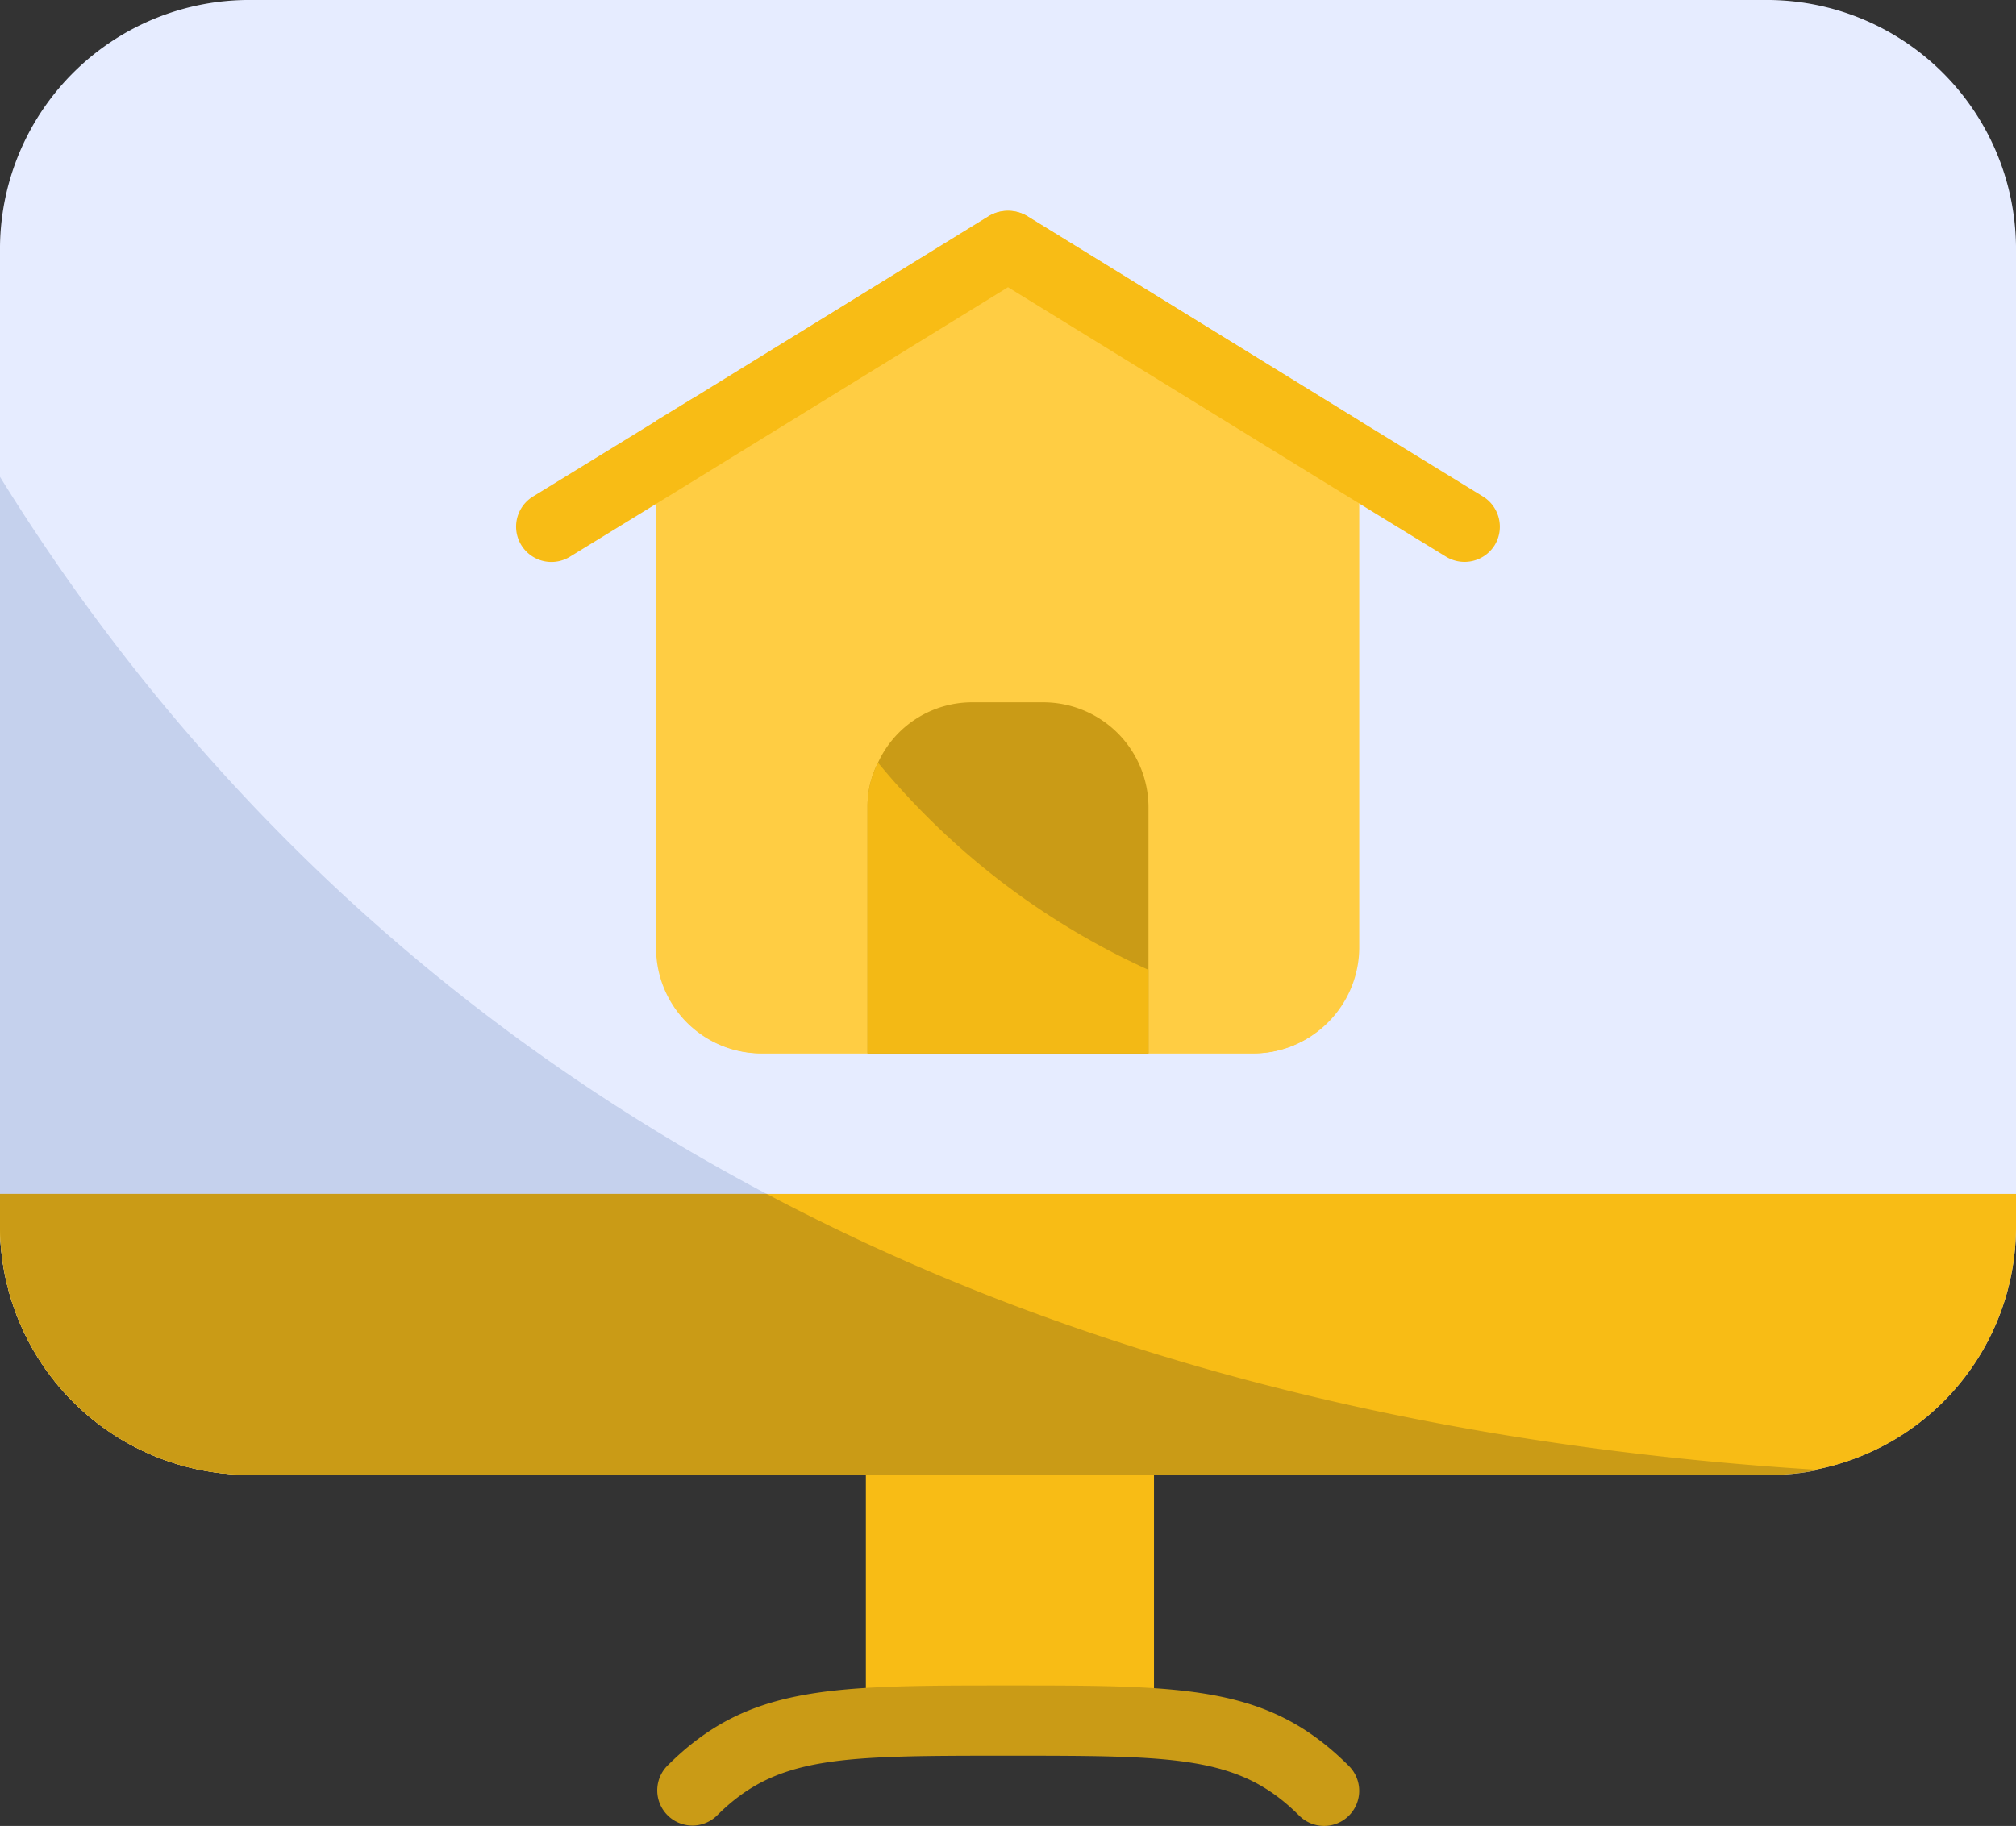 <svg id="Tv_Home" data-name="Tv Home" xmlns="http://www.w3.org/2000/svg" width="90" height="81.538" viewBox="0 0 90 81.538">
  <rect x="0" y="0" width="90" height="81.538" fill="#333333" stroke="none"/>
  <path id="Path_80" data-name="Path 80" d="M92,13.976v43.9a11.067,11.067,0,0,1-9,10.757h-.032a10.225,10.225,0,0,1-2.218.22H13.25A11.128,11.128,0,0,1,2,57.881v-43.9A11.128,11.128,0,0,1,13.25,3h67.5A11.128,11.128,0,0,1,92,13.976Z" transform="translate(-2 -3)" fill="#e6ecff"/>
  <path id="Path_81" data-name="Path 81" d="M83.188,54.134a10.28,10.28,0,0,1-2.224.22H13.281A11.144,11.144,0,0,1,2,43.377V9.79C14.28,29.641,38,51.343,83.188,54.134Z" transform="translate(-2 11.504)" fill="#c5d1ed"/>
  <rect id="Rectangle_4" data-name="Rectangle 4" width="12.862" height="15.434" rx="0.5" transform="translate(38.655 62.767)" fill="#f8bc15"/>
  <path id="Path_82" data-name="Path 82" d="M92,20v1.568a11.067,11.067,0,0,1-9,10.757h-.032a10.225,10.225,0,0,1-2.218.22H13.25A11.128,11.128,0,0,1,2,21.568V20Z" transform="translate(-2 33.313)" fill="#f8bc15"/>
  <g id="Group_34" data-name="Group 34" transform="translate(29.319 75.265)">
    <path id="Path_83" data-name="Path 83" d="M40.793,33.272a1.575,1.575,0,0,1-1.11-.458c-2.675-2.678-5.488-2.678-13-2.678s-10.327,0-13,2.678a1.57,1.57,0,0,1-2.22-2.22C15.055,27,18.7,27,26.681,27S38.306,27,41.9,30.594a1.568,1.568,0,0,1-1.11,2.678Z" transform="translate(-11 -27)" fill="#ca9b16"/>
  </g>
  <path id="Path_84" data-name="Path 84" d="M42.361,15.371V38.923a4.737,4.737,0,0,1-4.7,4.7H15.7a4.7,4.7,0,0,1-4.7-4.7V15.371l1.756-1.066L25.865,6.214a1.676,1.676,0,0,1,1.631,0Z" transform="translate(18.32 3.414)" fill="#ffcd43"/>
  <path id="Path_85" data-name="Path 85" d="M83.188,32.325a10.28,10.28,0,0,1-2.224.22H13.281A11.144,11.144,0,0,1,2,21.568V20H36.228C48.476,26.492,63.882,31.133,83.188,32.325Z" transform="translate(-2 33.313)" fill="#ca9b16"/>
  <path id="Path_86" data-name="Path 86" d="M40.73,36.812a4.6,4.6,0,0,1-3.073,1.16H15.7a4.7,4.7,0,0,1-4.7-4.7V9.716L12.756,8.65C15.485,18.874,22.541,32.8,40.73,36.812Z" transform="translate(18.289 9.069)" fill="#ffcd43"/>
  <path id="Path_87" data-name="Path 87" d="M26.544,17.7V28.68H14V17.7a4.3,4.3,0,0,1,.47-2.007A4.627,4.627,0,0,1,18.7,13H21.84A4.7,4.7,0,0,1,26.544,17.7Z" transform="translate(24.728 18.361)" fill="#ca9b16"/>
  <path id="Path_88" data-name="Path 88" d="M26.544,23.111v3.732H14V15.867a4.3,4.3,0,0,1,.47-2.007A33.645,33.645,0,0,0,26.544,23.111Z" transform="translate(24.728 20.198)" fill="#f3b915"/>
  <g id="Group_35" data-name="Group 35" transform="translate(23.043 9.416)">
    <path id="Path_89" data-name="Path 89" d="M52.689,20.922a1.585,1.585,0,0,1-2.164.533c-5.015-3.073-1.151-.7-19.569-12.042C12.544,20.753,16.4,18.379,11.387,21.455a1.576,1.576,0,0,1-1.631-2.7c7.091-4.353,2.923-1.788,20.384-12.544a1.676,1.676,0,0,1,1.631,0c17.65,10.873,13.4,8.26,20.384,12.544A1.588,1.588,0,0,1,52.689,20.922Z" transform="translate(-8.998 -6.003)" fill="#f8bc15"/>
  </g>
</svg>
